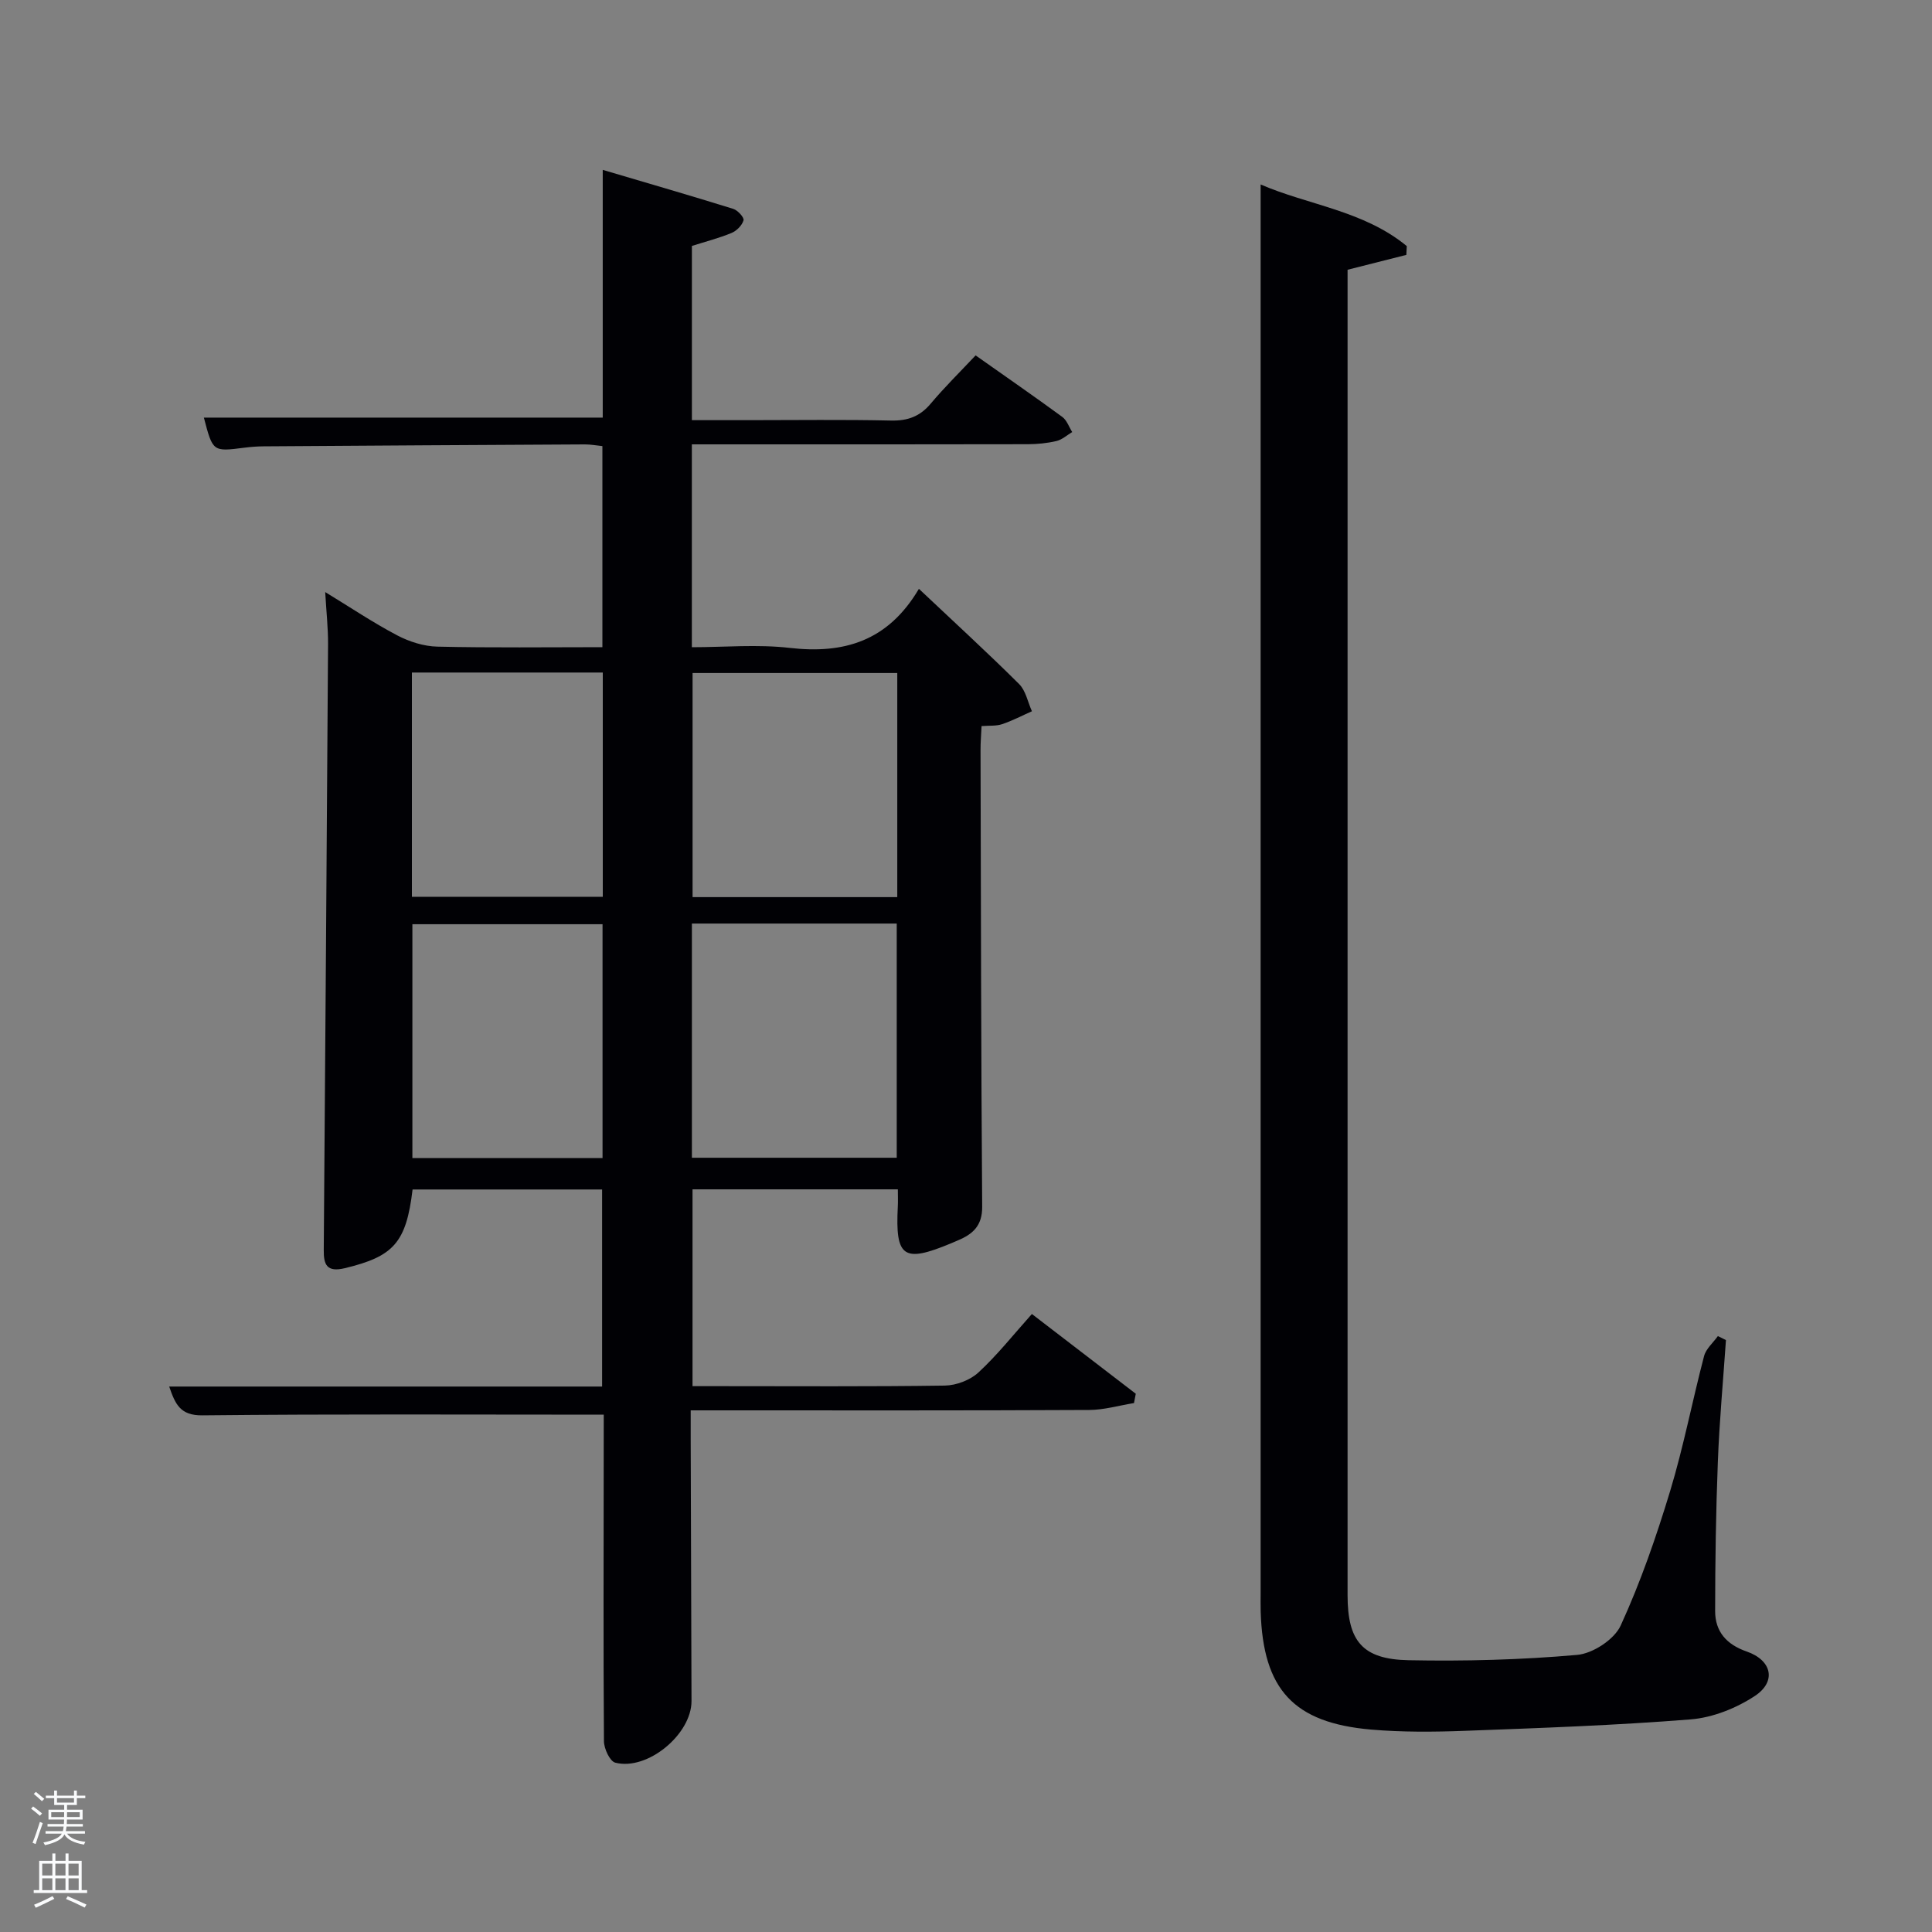 <svg enable-background="new 0 0 400 400" viewBox="0 0 400 400" xmlns="http://www.w3.org/2000/svg"><rect x="0" y="0" width="400" height="400" fill="#808080" stroke="none"/><path d="m6.44 374.46.42-.45c.65.47 1.27.95 1.85 1.44l-.45.49c-.65-.56-1.25-1.06-1.82-1.48m.93 7.33-.63-.26c.55-1.36 1.05-2.8 1.52-4.33.19.1.38.19.59.27-.46 1.29-.95 2.73-1.48 4.32m-.38-10.38.44-.42c.43.34 1.01.82 1.74 1.44l-.49.49c-.53-.51-1.09-1.01-1.69-1.51m2.5.35h1.72v-1.04h.59v1.04h3.52v-1.04h.59v1.04h1.75v.53h-1.75v1.42h-2.03v.97h3.22v2.03h-3.24c0 .35-.01.66-.03.93h3.32v.53h-3.37c-.03.27-.08.58-.15.94h3.96v.53h-3.71c.67.92 1.93 1.48 3.79 1.68-.13.24-.23.44-.29.59-2.13-.38-3.48-1.08-4.04-2.12-.43.97-1.77 1.72-4.03 2.23-.09-.19-.2-.37-.33-.55 2.1-.42 3.37-1.03 3.81-1.83h-3.36v-.53h3.58c.08-.29.13-.61.16-.94h-3.33v-.53h3.39c.02-.27.04-.58.04-.93h-3.23v-2.03h3.25v-.97h-2.07v-1.42h-1.73zm1.12 3.44v1h2.65c.01-.3.02-.44.02-.4v-.25-.35zm1.19-2h3.52v-.91h-3.52zm4.71 2h-2.63v.59c0 .15-.01.28-.01.4h2.64z" fill="#fafbfc"/><path d="m13.56 383.74h.63v1.52h2.72v6.07h1.13v.6h-11.06v-.6h1.13v-6.07h2.73v-1.52h.63v1.52h2.1v-1.52zm-2.69 8.83.38.56c-1.24.63-2.53 1.25-3.85 1.85-.1-.21-.21-.42-.34-.63 1.36-.55 2.63-1.15 3.81-1.78m-2.13-4.27h2.1v-2.45h-2.1zm0 3.04h2.1v-2.46h-2.1zm2.72-3.04h2.1v-2.45h-2.1zm0 3.04h2.1v-2.46h-2.1zm6.07 3.6c-1.41-.71-2.7-1.3-3.86-1.78l.35-.56c1.45.62 2.75 1.19 3.88 1.72zm-1.25-9.09h-2.1v2.45h2.1zm-2.09 5.49h2.1v-2.46h-2.1z" fill="#fafbfc"/><g fill="#010105"><path d="m125 292.89c-28.19 0-55.65-.15-83.11.14-4.59.05-5.6-2.31-6.86-5.96h89.63c0-13.75 0-27.13 0-40.8-13.14 0-26.2 0-39.24 0-1.32 11.05-3.95 13.86-14.01 16.29-3.79.91-4.41-.76-4.38-3.77.31-41.8.63-83.61.89-125.41.02-3.31-.35-6.62-.59-10.8 5.19 3.16 9.9 6.33 14.9 8.96 2.51 1.32 5.53 2.28 8.34 2.34 11.29.26 22.58.11 34.15.11 0-14.02 0-27.63 0-41.63-1.15-.11-2.41-.36-3.66-.35-22.16.11-44.32.25-66.48.4-1.33.01-2.66.11-3.98.28-6.55.84-6.54.85-8.39-6.23h82.58c0-16.51 0-33.25 0-51.29 9.52 2.82 18.31 5.36 27.04 8.08.92.29 2.28 1.8 2.11 2.36-.3 1.05-1.42 2.18-2.48 2.62-2.58 1.07-5.31 1.77-8.21 2.69v36.07h11.72c9.83 0 19.67-.14 29.5.08 3.47.08 6-.85 8.23-3.51 2.89-3.43 6.1-6.59 9.29-9.98 6.35 4.48 12.2 8.53 17.95 12.74.94.69 1.38 2.07 2.05 3.13-1.08.64-2.09 1.58-3.26 1.86-1.92.45-3.93.65-5.91.66-21.32.05-42.65.03-63.98.03-1.79 0-3.57 0-5.6 0v42c6.76 0 13.59-.63 20.26.14 11.17 1.28 20.31-1.33 26.75-12.23 7.37 6.96 14.2 13.2 20.75 19.72 1.38 1.37 1.79 3.73 2.65 5.63-2.06.91-4.07 1.97-6.2 2.68-1.2.4-2.58.26-4.23.39-.08 1.79-.22 3.42-.21 5.04.08 31.49.11 62.99.34 94.48.03 3.96-1.98 5.7-5.1 6.99-.46.19-.92.39-1.38.59-9.82 4.09-11.53 2.9-10.99-7.59.06-1.12.01-2.24.01-3.6-14.24 0-28.19 0-42.51 0v40.75h5.75c15.5 0 31 .11 46.49-.12 2.37-.04 5.24-1.13 6.96-2.72 3.9-3.6 7.23-7.82 11.06-12.1 7.8 5.98 14.65 11.25 21.51 16.51-.12.64-.25 1.29-.37 1.93-3.1.5-6.19 1.42-9.29 1.43-25.49.13-50.99.08-76.49.08-1.8 0-3.6 0-6 0v5.68c.05 18.16.11 36.33.17 54.49.02 6.88-9.1 14.49-15.79 12.77-1.12-.29-2.33-2.9-2.34-4.45-.14-19.5-.06-39-.05-58.49.01-3.13.01-6.27.01-9.11zm18.25-101.68v48.49h42.41c0-16.34 0-32.37 0-48.49-14.26 0-28.18 0-42.41 0zm42.52-51.87c-14.41 0-28.45 0-42.38 0v46.4h42.38c0-15.5 0-30.76 0-46.4zm-61.02 52.01c-13.42 0-26.45 0-39.37 0v48.41h39.37c0-16.14 0-32.05 0-48.41zm.05-52.11c-13.47 0-26.39 0-39.52 0v46.43h39.52c0-15.58 0-30.83 0-46.43z"/><path d="m261 38.19c9.68 4.22 21.32 5.39 30.26 12.76-.03.61-.06 1.21-.09 1.82-3.87.98-7.73 1.96-12.17 3.08v4.99 269.43c0 9.48 3.05 13.27 12.62 13.46 11.63.23 23.32-.08 34.9-1.1 3.25-.28 7.7-3.19 9.02-6.07 4.11-8.96 7.37-18.38 10.24-27.84 2.78-9.18 4.59-18.66 7.03-27.96.4-1.52 1.88-2.76 2.86-4.14.56.28 1.12.56 1.67.83-.58 8.42-1.36 16.82-1.68 25.25-.4 10.28-.55 20.57-.56 30.85 0 4.25 2.35 6.93 6.54 8.38 5.22 1.81 6.21 6.22 1.67 9.21-3.85 2.53-8.7 4.47-13.26 4.84-15.57 1.24-31.2 1.79-46.81 2.37-6.45.24-12.95.29-19.37-.26-16.06-1.39-22.37-8.32-22.86-24.41-.04-1.33-.01-2.67-.01-4 0-89.64 0-179.29 0-268.93 0-7.45 0-14.9 0-22.56z"/></g></svg>